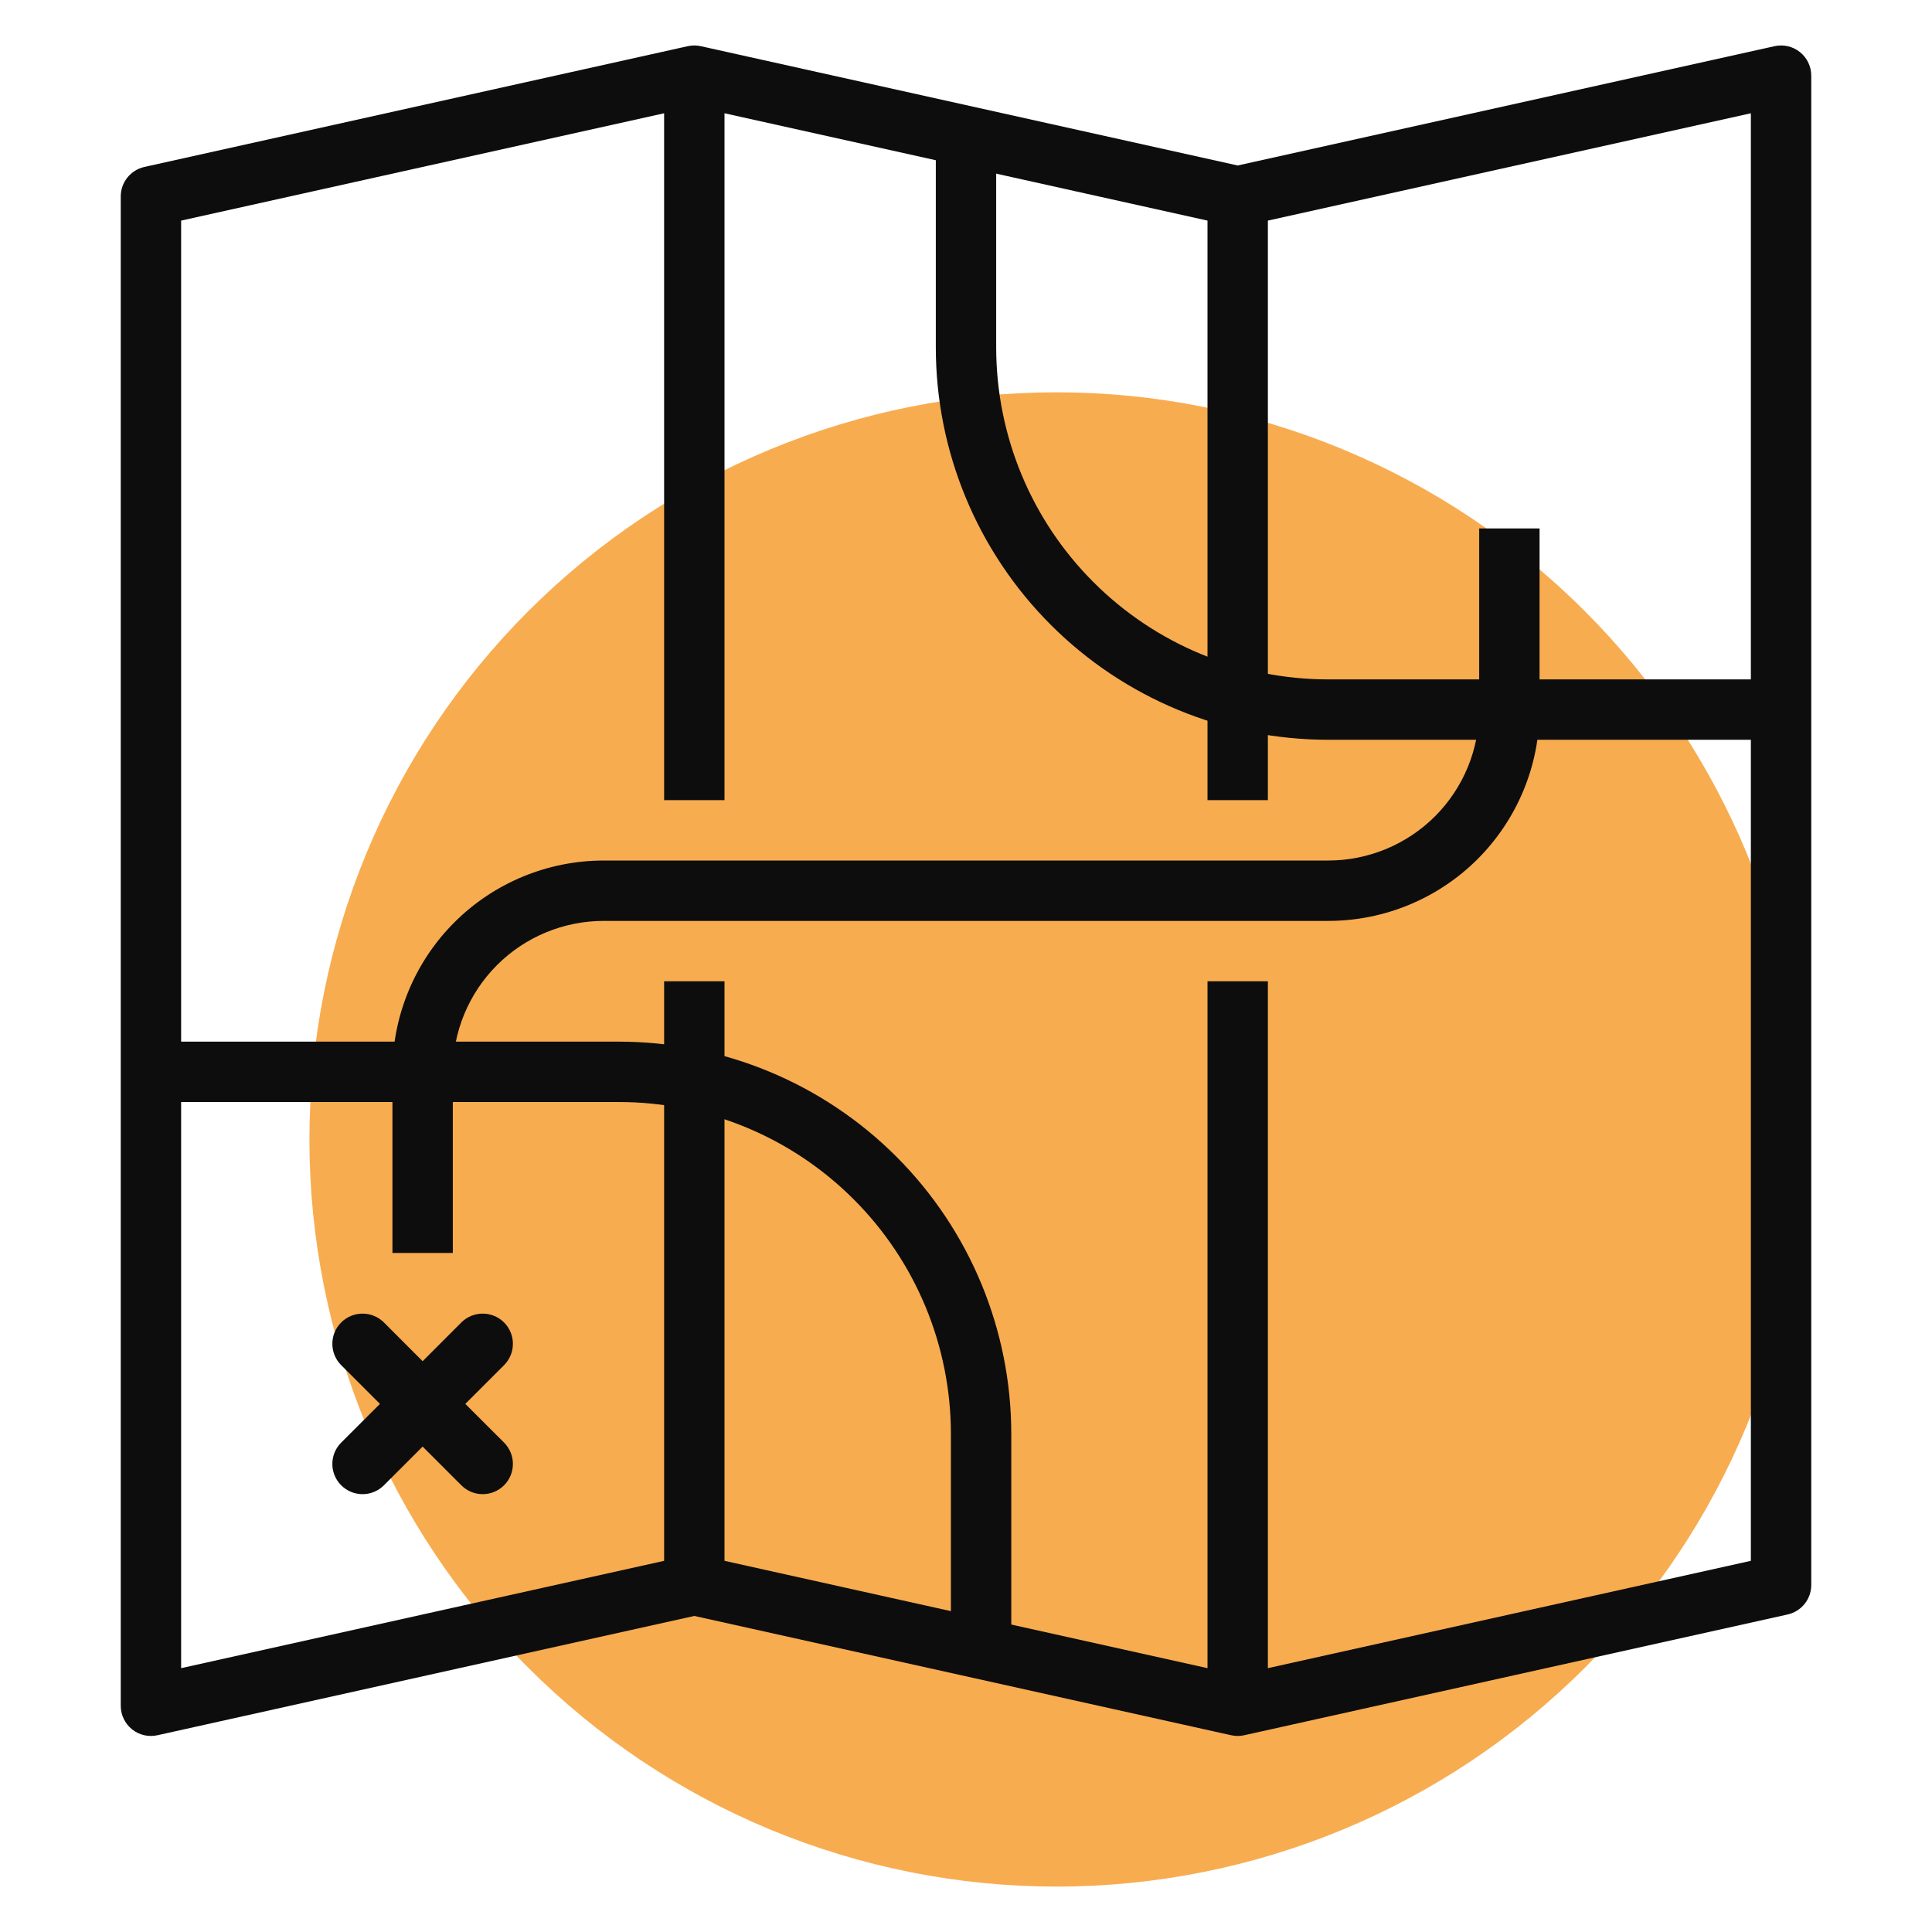 <svg width="32" height="32" viewBox="0 0 32 32" fill="none" xmlns="http://www.w3.org/2000/svg">
<path d="M29.875 18.873C29.875 22.155 28.571 25.303 26.25 27.623C23.93 29.944 20.782 31.248 17.5 31.248C15.875 31.248 14.266 30.928 12.764 30.306C11.263 29.684 9.899 28.773 8.75 27.623C6.429 25.303 5.125 22.155 5.125 18.873C5.125 15.591 6.429 12.443 8.75 10.123C11.07 7.802 14.218 6.498 17.5 6.498C20.782 6.498 23.93 7.802 26.25 10.123C28.571 12.443 29.875 15.591 29.875 18.873Z" fill="#F8AC50"/>
<path fill-rule="evenodd" clip-rule="evenodd" d="M29.813 0.863C29.931 0.958 30 1.101 30 1.253V26.253C30 26.487 29.837 26.69 29.608 26.741L20.608 28.741C20.537 28.757 20.463 28.757 20.392 28.741L11.5 26.765L2.608 28.741C2.46 28.774 2.305 28.738 2.187 28.643C2.069 28.548 2 28.405 2 28.253V3.253C2 3.019 2.163 2.816 2.392 2.765L11.392 0.765C11.463 0.749 11.537 0.749 11.608 0.765L20.5 2.741L29.392 0.765C29.54 0.732 29.695 0.768 29.813 0.863ZM3 3.654V27.63L11.392 25.765C11.463 25.749 11.537 25.749 11.608 25.765L20.5 27.741L29 25.852V1.876L20.608 3.741C20.537 3.757 20.463 3.757 20.392 3.741L11.5 1.765L3 3.654Z" fill="#0D0D0D"/>
<path fill-rule="evenodd" clip-rule="evenodd" d="M21 3.253V13.253H20V3.253H21ZM21 16.253V28.246H20V16.253H21Z" fill="#0D0D0D"/>
<path fill-rule="evenodd" clip-rule="evenodd" d="M5.651 21.904C5.847 21.709 6.163 21.709 6.359 21.904L7 22.546L7.641 21.904C7.837 21.709 8.153 21.709 8.349 21.904C8.544 22.099 8.544 22.416 8.349 22.611L7.707 23.253L8.349 23.894C8.544 24.09 8.544 24.406 8.349 24.601C8.153 24.797 7.837 24.797 7.641 24.601L7 23.96L6.359 24.601C6.163 24.797 5.847 24.797 5.651 24.601C5.456 24.406 5.456 24.09 5.651 23.894L6.293 23.253L5.651 22.611C5.456 22.416 5.456 22.099 5.651 21.904Z" fill="#0D0D0D"/>
<path fill-rule="evenodd" clip-rule="evenodd" d="M24.5 11.753V8.753H25.5V11.753C25.5 12.681 25.131 13.571 24.475 14.228C23.819 14.884 22.928 15.253 22 15.253H10C9.337 15.253 8.701 15.516 8.232 15.985C7.763 16.454 7.5 17.09 7.5 17.753V20.753H6.5V17.753C6.5 16.825 6.869 15.934 7.525 15.278C8.181 14.622 9.072 14.253 10 14.253H22C22.663 14.253 23.299 13.989 23.768 13.521C24.237 13.052 24.5 12.416 24.5 11.753Z" fill="#0D0D0D"/>
<path fill-rule="evenodd" clip-rule="evenodd" d="M16.5 2.253V5.753C16.5 7.212 17.079 8.611 18.111 9.642C19.142 10.674 20.541 11.253 22 11.253H29.5V12.253H22C20.276 12.253 18.623 11.568 17.404 10.349C16.185 9.13 15.5 7.477 15.5 5.753V2.253H16.5ZM10.25 18.253H2.75V17.253H10.25C11.974 17.253 13.627 17.938 14.846 19.157C16.065 20.376 16.75 22.029 16.75 23.753V27.253H15.75V23.753C15.75 22.294 15.171 20.895 14.139 19.864C13.108 18.832 11.709 18.253 10.25 18.253Z" fill="#0D0D0D"/>
<path fill-rule="evenodd" clip-rule="evenodd" d="M11 13.253V1.26H12V13.253H11ZM11 26.253V16.253H12V26.253H11Z" fill="#0D0D0D"/>
</svg>
